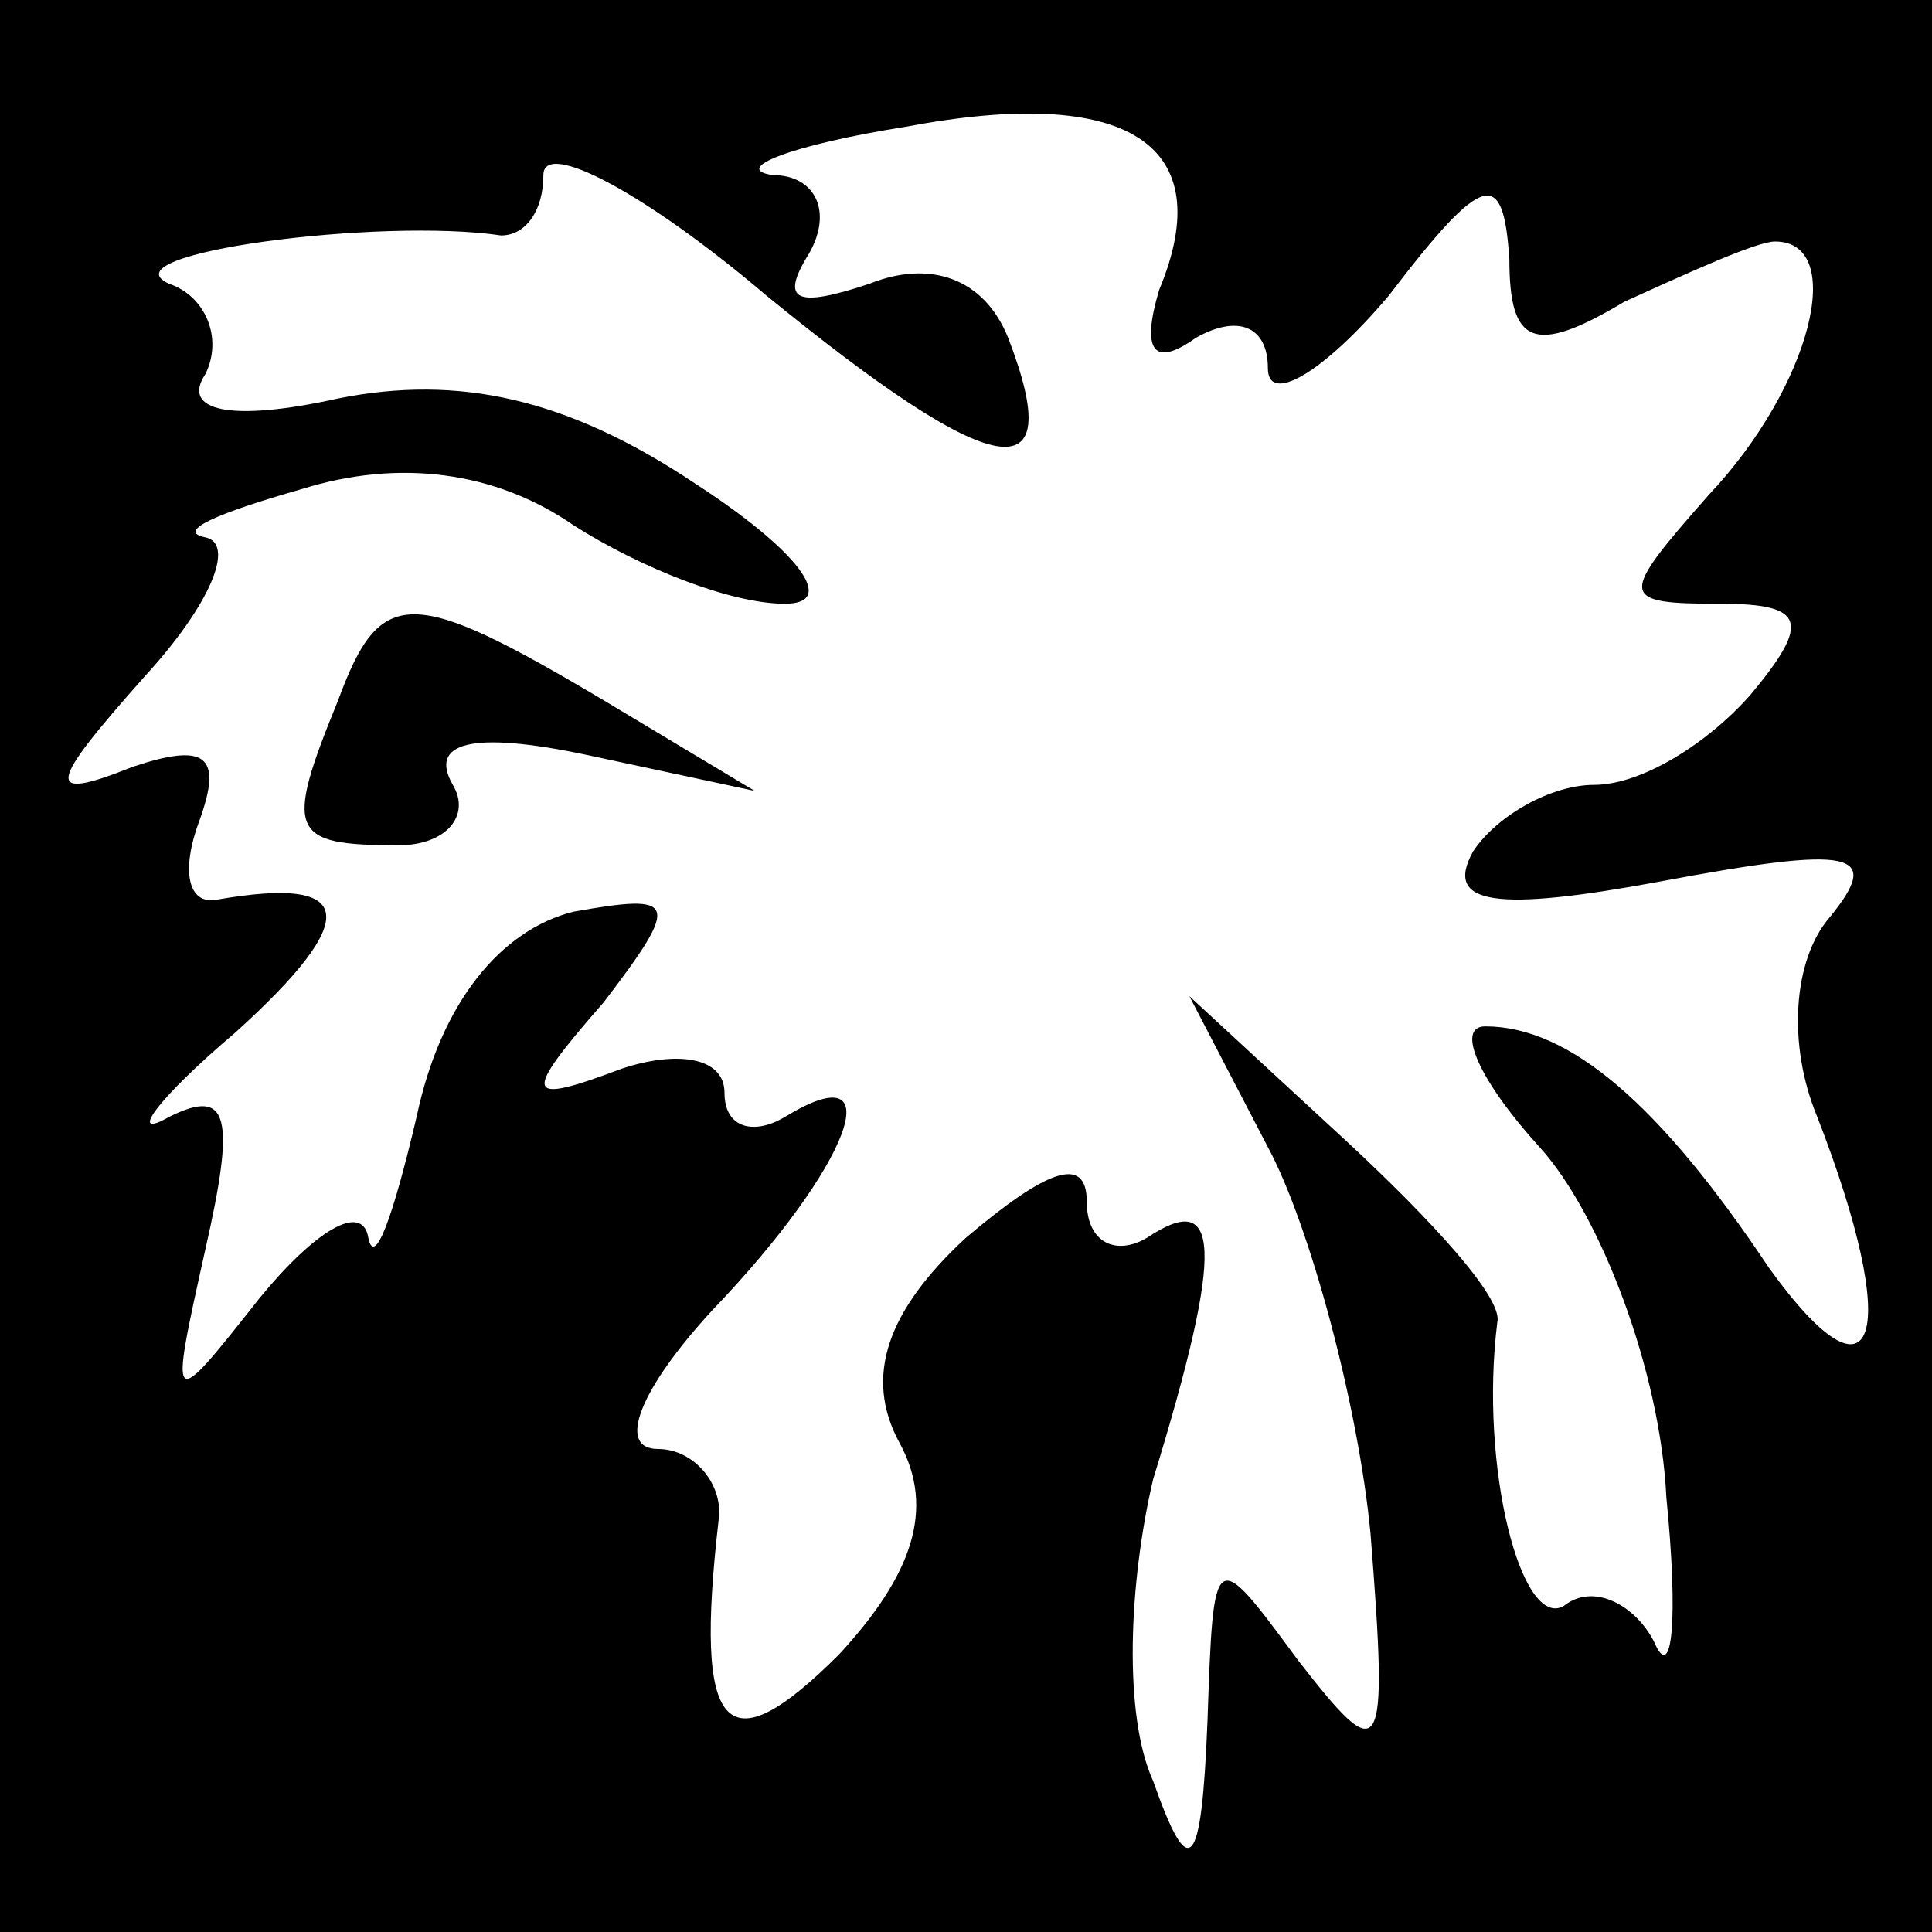 <?xml version="1.0" standalone="no"?>
<!DOCTYPE svg PUBLIC "-//W3C//DTD SVG 20010904//EN"
 "http://www.w3.org/TR/2001/REC-SVG-20010904/DTD/svg10.dtd">
<svg version="1.0" xmlns="http://www.w3.org/2000/svg"
 width="32pt" height="32pt" viewBox="0 0 32 32"
 preserveAspectRatio="xMidYMid meet">
<rect x="0" y="0" width="32" height="32" fill="#808080" stroke="none"/>
<g transform="translate(0,32) scale(0.1,-0.1)"
fill="#000000" stroke="none">
<path fill="#000000" stroke="none" d="M0 160 l0 -160 160 0 160 0 0 160 0
160 -160 0 -160 0 0 -160z"/>
<path fill="#ffffff" stroke="none" d="M192 272 c-3 -10 -1 -13 6 -8 7 4 12 2
12 -5 0 -6 9 -1 20 12 16 21 19 21 20 6 0 -14 4 -16 19 -7 11 5 22 10 25 10
12 0 6 -24 -11 -42 -15 -17 -15 -18 2 -18 14 0 15 -3 5 -15 -7 -8 -18 -15 -26
-15 -7 0 -16 -5 -20 -11 -5 -9 4 -10 31 -5 32 6 37 5 28 -6 -6 -7 -7 -21 -2
-33 14 -36 10 -50 -8 -25 -18 27 -33 40 -47 40 -5 0 -1 -9 9 -20 10 -11 20
-37 21 -58 2 -20 1 -31 -2 -24 -3 6 -10 10 -15 6 -7 -4 -14 23 -11 47 1 4 -11
17 -25 30 l-26 24 13 -25 c7 -13 15 -43 17 -64 3 -38 2 -39 -12 -21 -14 19
-14 19 -15 -10 -1 -25 -3 -27 -9 -10 -5 11 -4 33 0 50 12 39 11 48 -1 40 -5
-3 -10 -1 -10 6 0 8 -7 5 -20 -6 -13 -12 -17 -23 -11 -34 6 -11 2 -22 -10 -35
-19 -19 -24 -13 -20 22 1 6 -4 12 -10 12 -7 0 -3 10 9 23 23 24 30 43 12 32
-5 -3 -10 -2 -10 4 0 6 -8 7 -17 4 -16 -6 -17 -5 -3 11 13 17 12 18 -5 15 -12
-3 -22 -15 -26 -34 -4 -17 -7 -25 -8 -20 -1 6 -9 1 -18 -10 -15 -19 -15 -19
-9 8 5 22 4 27 -6 22 -7 -4 -2 3 11 14 21 19 20 26 -3 22 -5 -1 -6 5 -3 13 4
11 1 13 -11 9 -15 -6 -14 -3 2 15 11 12 15 22 10 23 -5 1 2 4 16 8 16 5 32 3
45 -6 11 -7 26 -13 35 -13 9 0 2 9 -15 20 -21 14 -39 18 -59 14 -18 -4 -26 -2
-22 4 3 6 0 13 -6 15 -11 5 35 11 55 8 4 0 7 4 7 10 0 6 17 -3 37 -20 38 -31
50 -33 40 -7 -4 10 -13 13 -23 9 -12 -4 -15 -3 -10 5 4 7 1 13 -6 13 -7 1 3 5
22 8 37 7 52 -3 42 -27z"/>
<path fill="#000000" stroke="none" d="M56 204 c-9 -22 -8 -24 10 -24 8 0 12
5 9 10 -4 7 3 9 22 5 l28 -6 -25 15 c-32 19 -37 19 -44 0z"/>
</g>
</svg>
